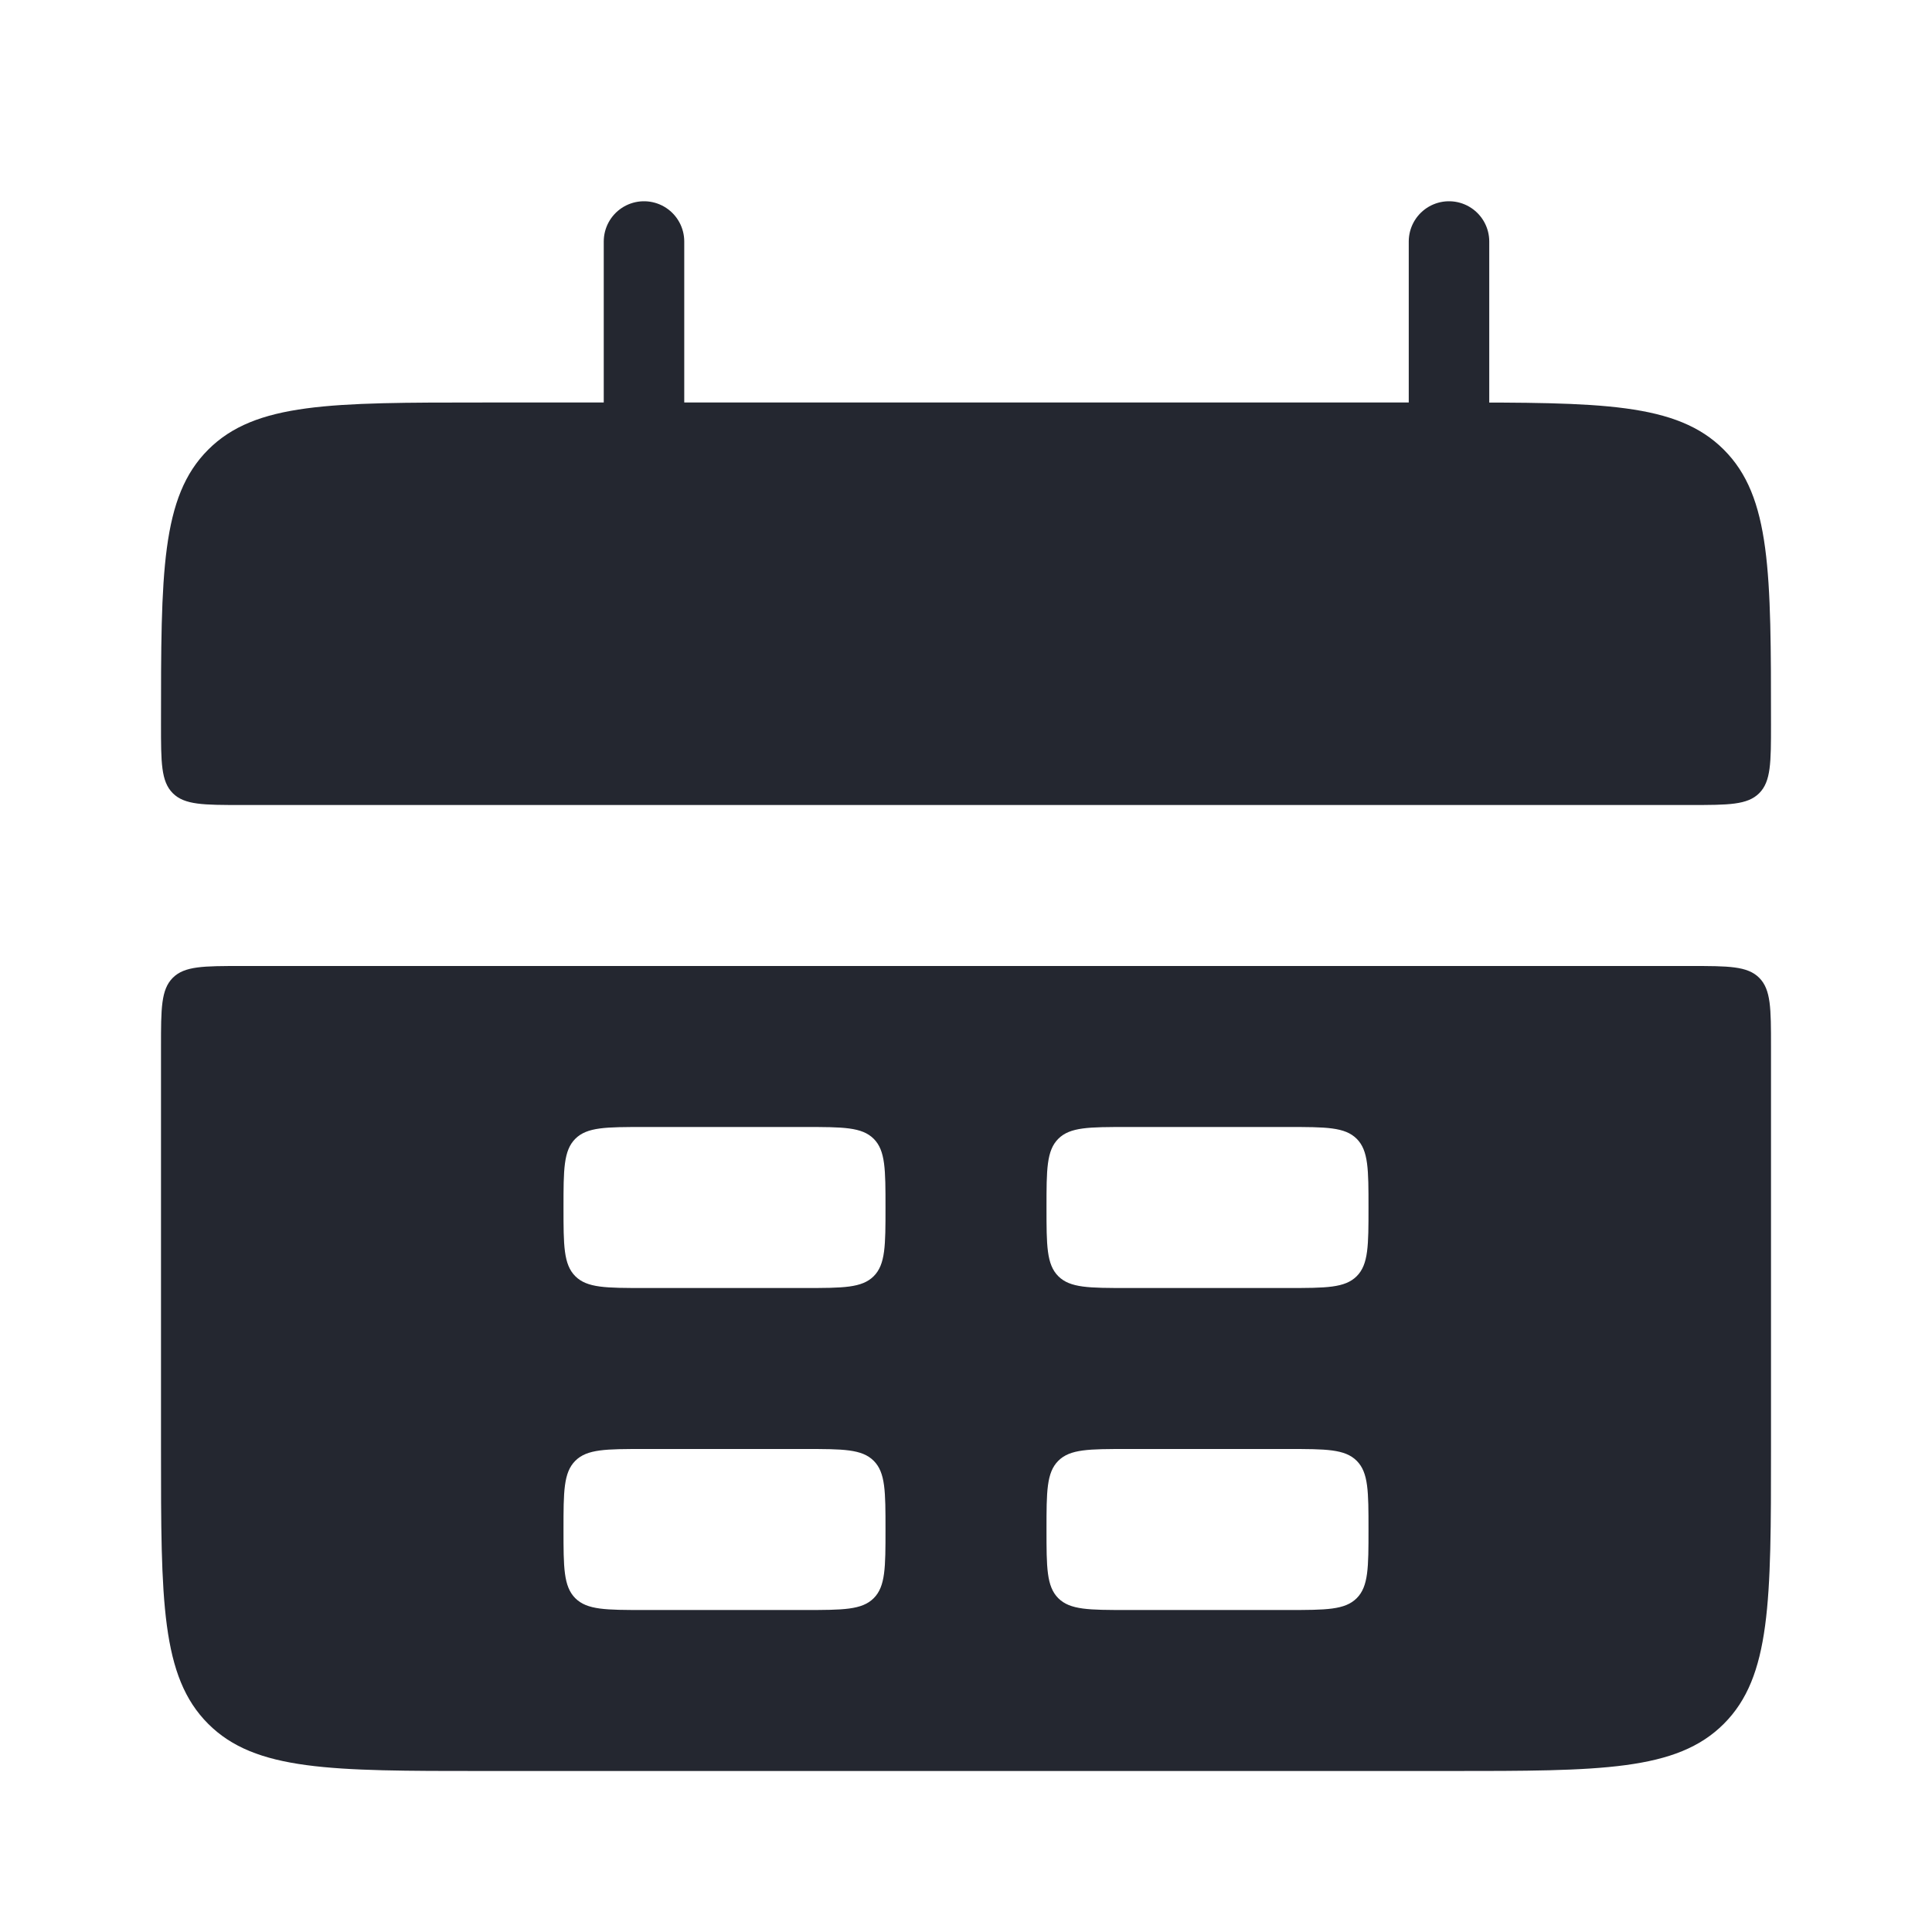 <svg width="48" height="48" viewBox="0 0 48 48" fill="none" xmlns="http://www.w3.org/2000/svg" xmlns:xlink="http://www.w3.org/1999/xlink">
<path d="M4,18C4,14.229 4,12.343 5.172,11.172C6.343,10 8.229,10 12,10L36,10C39.771,10 41.657,10 42.828,11.172C44,12.343 44,14.229 44,18L44,18C44,18.943 44,19.414 43.707,19.707C43.414,20 42.943,20 42,20L6,20C5.057,20 4.586,20 4.293,19.707C4,19.414 4,18.943 4,18L4,18Z" fill="#242730"/>
<path d="M4,36C4,39.771 4,41.657 5.172,42.828C6.343,44 8.229,44 12,44L36,44C39.771,44 41.657,44 42.828,42.828C44,41.657 44,39.771 44,36L44,26C44,25.057 44,24.586 43.707,24.293C43.414,24 42.943,24 42,24L6,24C5.057,24 4.586,24 4.293,24.293C4,24.586 4,25.057 4,26L4,36ZM14,30C14,29.057 14,28.586 14.293,28.293C14.586,28 15.057,28 16,28L20,28C20.943,28 21.414,28 21.707,28.293C22,28.586 22,29.057 22,30C22,30.943 22,31.414 21.707,31.707C21.414,32 20.943,32 20,32L16,32C15.057,32 14.586,32 14.293,31.707C14,31.414 14,30.943 14,30ZM14.293,36.293C14,36.586 14,37.057 14,38C14,38.943 14,39.414 14.293,39.707C14.586,40 15.057,40 16,40L20,40C20.943,40 21.414,40 21.707,39.707C22,39.414 22,38.943 22,38C22,37.057 22,36.586 21.707,36.293C21.414,36 20.943,36 20,36L16,36C15.057,36 14.586,36 14.293,36.293ZM26,30C26,29.057 26,28.586 26.293,28.293C26.586,28 27.057,28 28,28L32,28C32.943,28 33.414,28 33.707,28.293C34,28.586 34,29.057 34,30C34,30.943 34,31.414 33.707,31.707C33.414,32 32.943,32 32,32L28,32C27.057,32 26.586,32 26.293,31.707C26,31.414 26,30.943 26,30ZM26.293,36.293C26,36.586 26,37.057 26,38C26,38.943 26,39.414 26.293,39.707C26.586,40 27.057,40 28,40L32,40C32.943,40 33.414,40 33.707,39.707C34,39.414 34,38.943 34,38C34,37.057 34,36.586 33.707,36.293C33.414,36 32.943,36 32,36L28,36C27.057,36 26.586,36 26.293,36.293Z" clip-rule="evenodd" fill-rule="evenodd" fill="#242730"/>
<line x1="16" y1="6" x2="16" y2="12" stroke="#242730" stroke-width="2" stroke-miterlimit="3.999" stroke-linecap="round"/>
<line x1="36" y1="6" x2="36" y2="12" stroke="#242730" stroke-width="2" stroke-miterlimit="3.999" stroke-linecap="round"/>
</svg>
